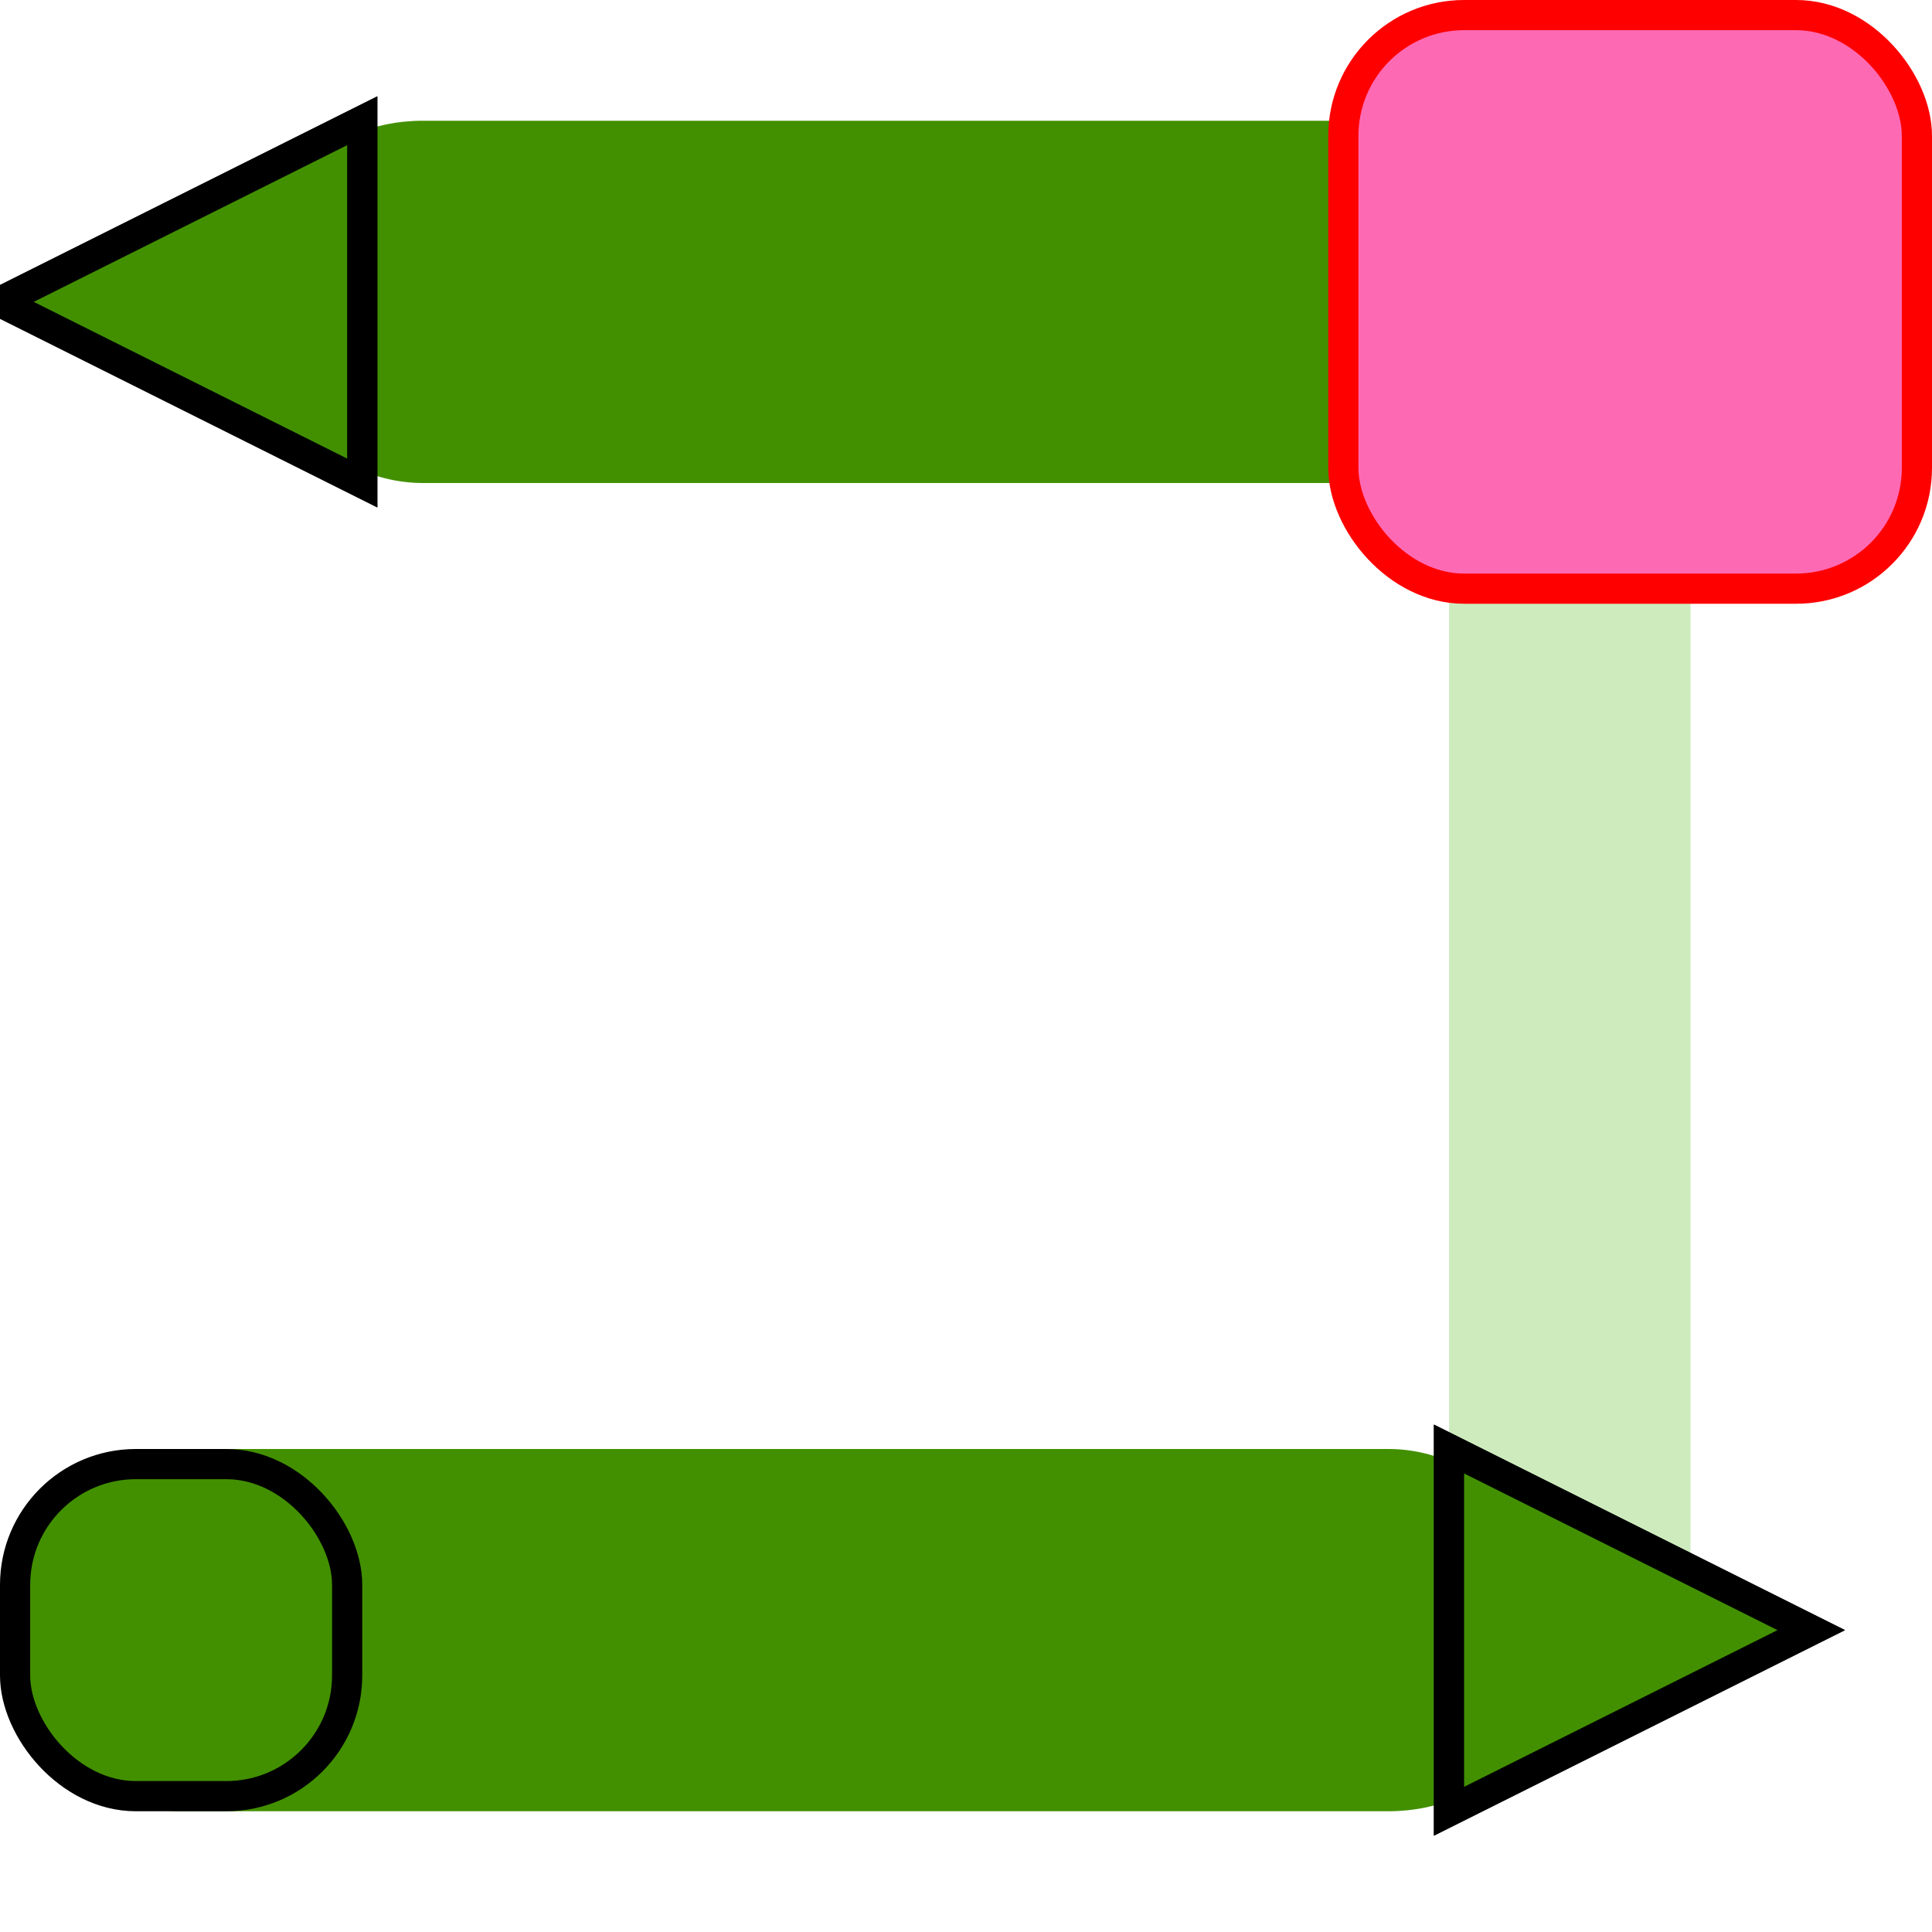 <?xml version="1.0" encoding="UTF-8"?>
<svg width="16px" height="16px" viewBox="0 0 16 16" version="1.1" xmlns="http://www.w3.org/2000/svg" xmlns:xlink="http://www.w3.org/1999/xlink">
    <!-- Generator: Sketch 53.2 (72643) - https://sketchapp.com -->
    <title>Group 8 Copy 14@3x</title>
    <desc>Created with Sketch.</desc>
    <g id="Page-1" stroke="none" stroke-width="1" fill="none" fill-rule="evenodd">
        <g id="Group-8-Copy-14">
            <rect id="Rectangle-Copy-6" fill="#CEEBBE" transform="translate(13, 7.5) rotate(90) translate(-13, -7.5) " x="6.5" y="6.5" width="13" height="2" rx="1"></rect>
            <rect id="Rectangle-Copy-4" fill="#429000" x="2" y="1" width="12" height="3" rx="1.5"></rect>
            <rect id="Rectangle-Copy-5" fill="#429000" x="0" y="12" width="13" height="3" rx="1.5"></rect>
            <polygon id="Triangle" stroke="#000000" stroke-width="0.25" fill="#57BB02" transform="translate(1.5, 2.5) rotate(-90) translate(-1.5, -2.5) " points="1.5 1 3 4 0 4"></polygon>
            <rect id="Rectangle" stroke="#000000" stroke-width="0.25" fill="#429000" x="0.125" y="12.125" width="2.75" height="2.75" rx="1"></rect>
            <polygon id="Triangle-Copy-4" stroke="#000000" stroke-width="0.25" fill="#57BB02" transform="translate(13.5, 13.5) rotate(90) translate(-13.5, -13.5) " points="13.5 12 15 15 12 15"></polygon>
            <rect id="Rectangle-Copy-13" stroke="#000000" stroke-width="0.25" fill="#57BB02" x="12.125" y="1.125" width="2.75" height="2.75" rx="1"></rect>
            <polygon id="Triangle-Copy-6" stroke="#000000" stroke-width="0.25" fill="#429000" transform="translate(1.5, 2.5) rotate(-90) translate(-1.5, -2.5) " points="1.5 1 3 4 0 4"></polygon>
            <polygon id="Triangle-Copy-5" stroke="#000000" stroke-width="0.25" fill="#429000" transform="translate(13.5, 13.5) rotate(90) translate(-13.5, -13.5) " points="13.5 12 15 15 12 15"></polygon>
            <rect id="Rectangle-Copy-18" stroke="#FF0000" stroke-width="0.25" fill="#FE69B4" x="11.125" y="0.125" width="4.75" height="4.75" rx="1"></rect>
        </g>
    </g>
</svg>
